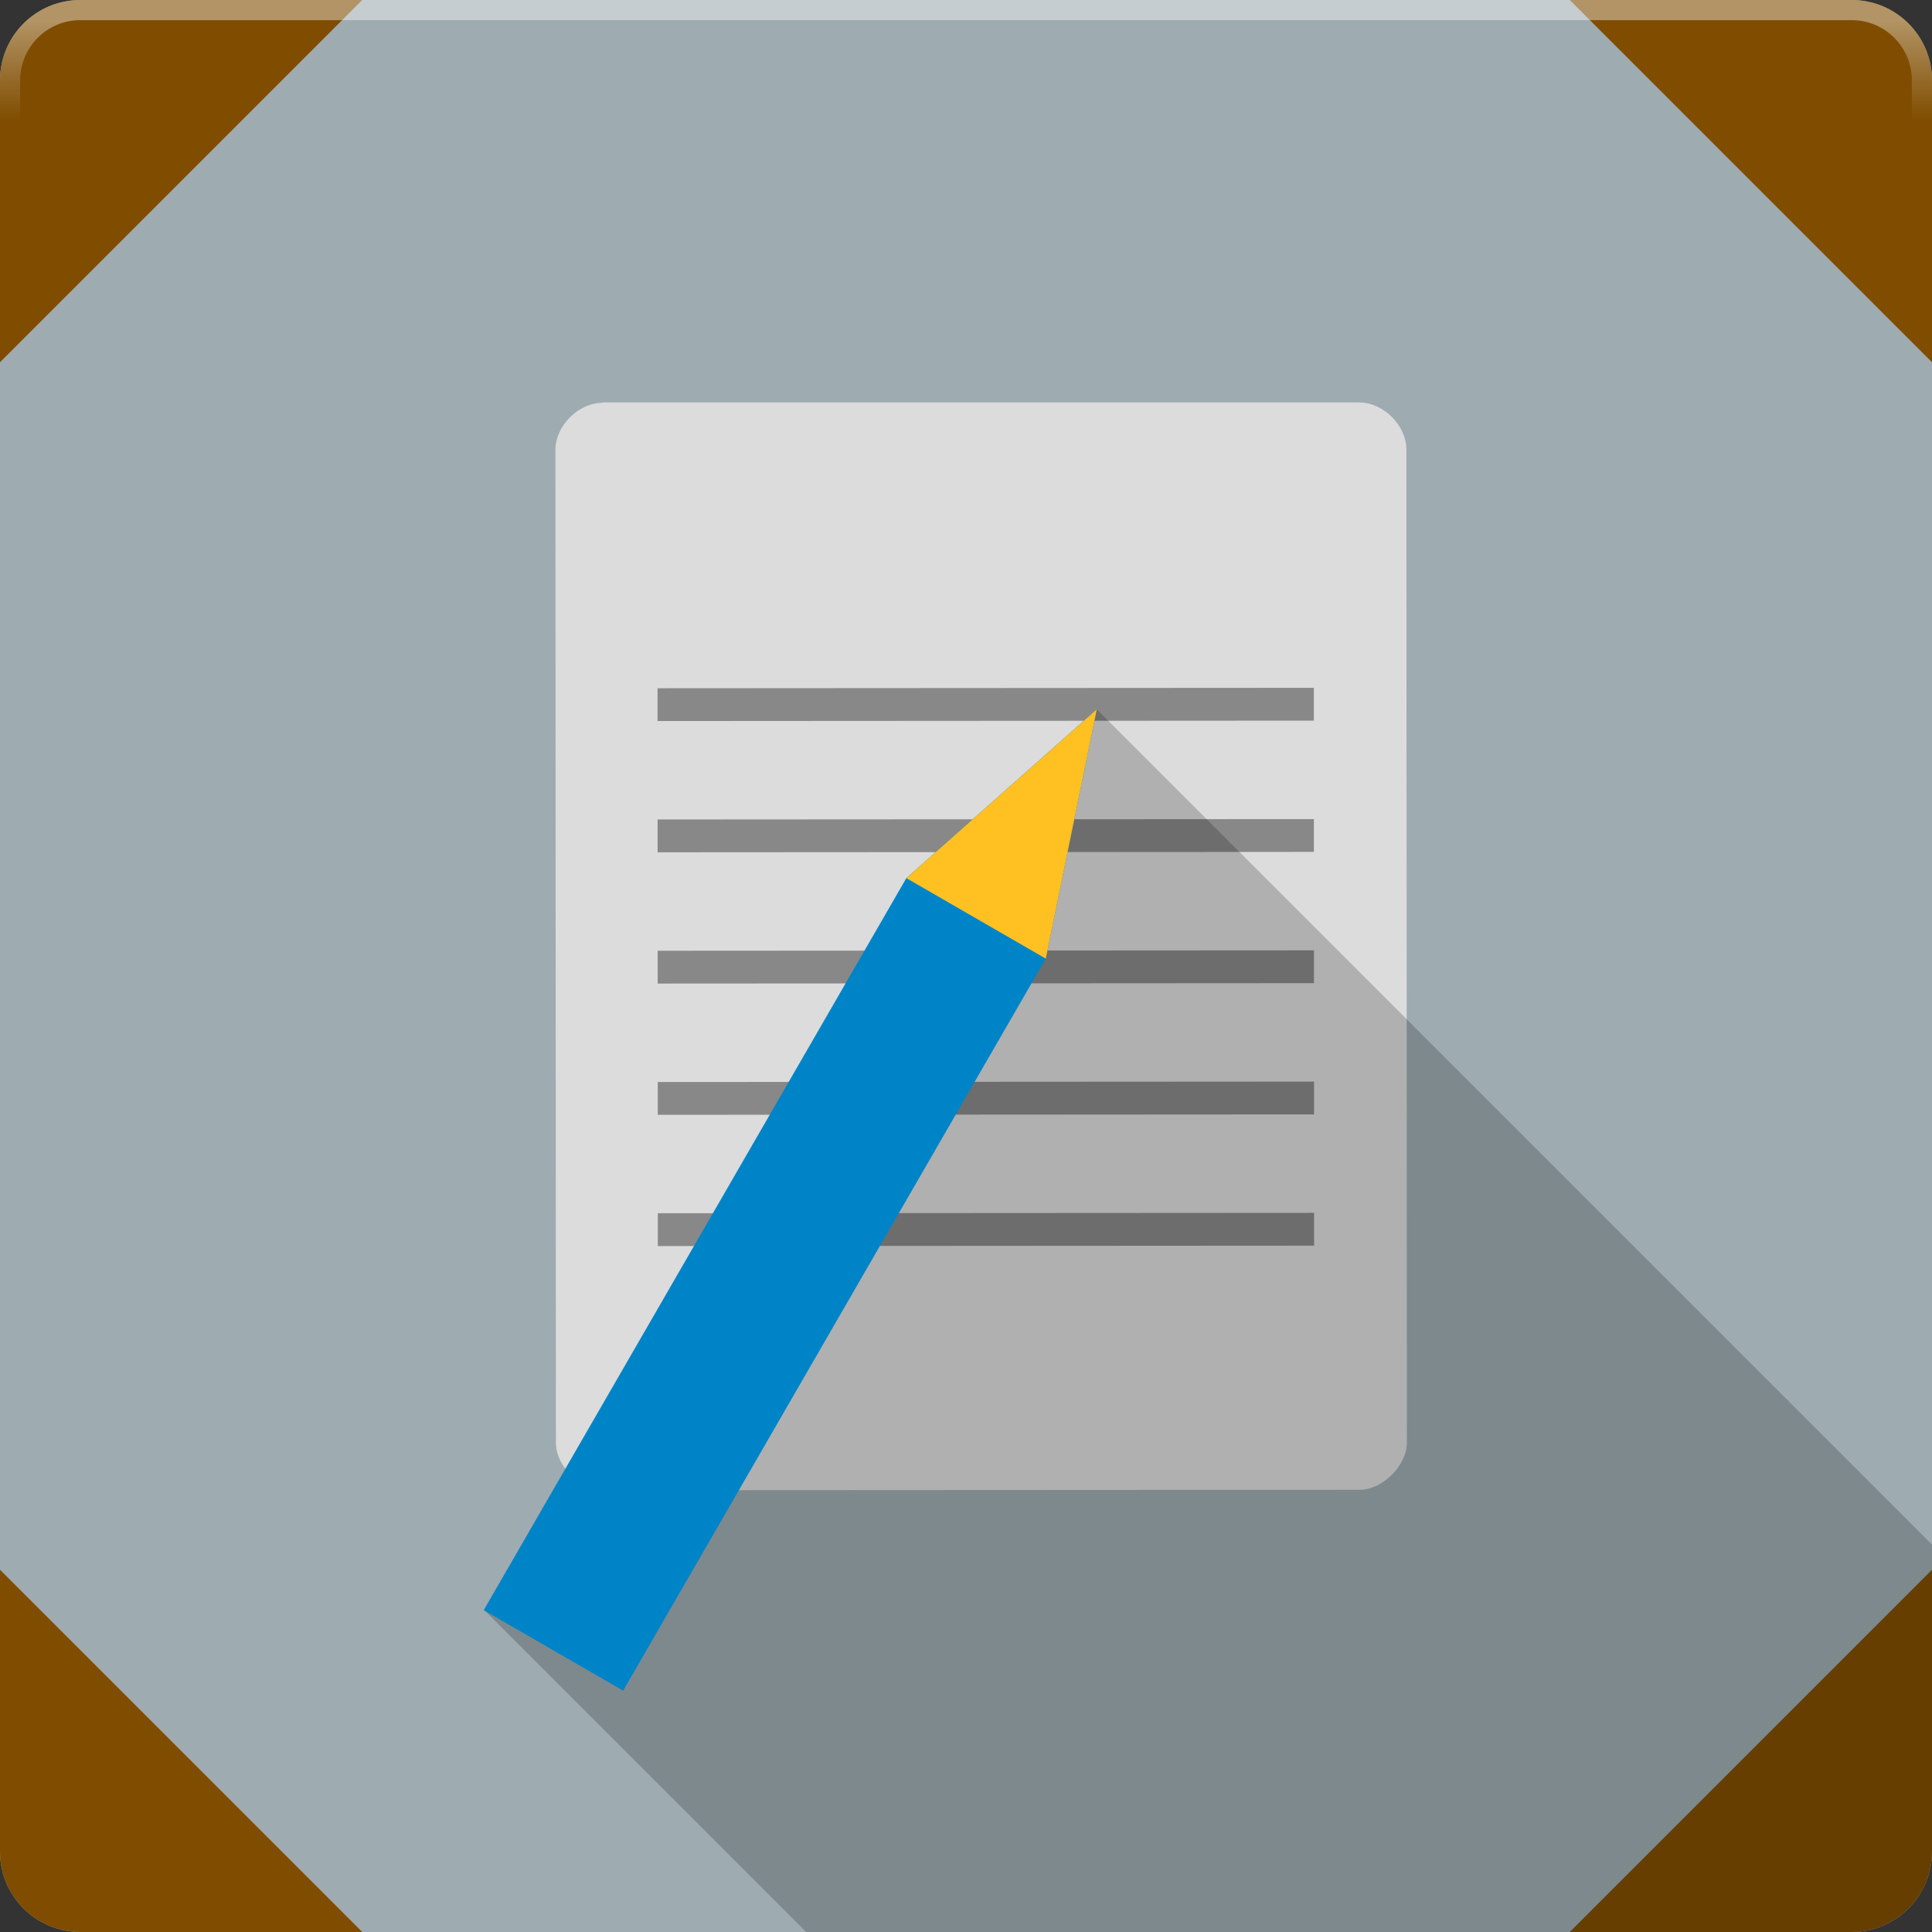 <svg xmlns:rdf="http://www.w3.org/1999/02/22-rdf-syntax-ns#" xmlns="http://www.w3.org/2000/svg" height="48" width="48" version="1.1" xmlns:cc="http://creativecommons.org/ns#" xmlns:xlink="http://www.w3.org/1999/xlink" xmlns:dc="http://purl.org/dc/elements/1.1/">
 <rect width="100%" height="100%" fill="#333333" stroke="none"/>
 <defs>
  <linearGradient id="linearGradient12443" y2="3" gradientUnits="userSpaceOnUse" y1=".5" x2="27.5" x1="27.5">
   <stop stop-color="#fff" offset="0"/>
   <stop stop-color="#fff" stop-opacity="0" offset="1"/>
  </linearGradient>
 </defs>
 <g transform="translate(0 -1004.4)">
  <path style="color:#000000" d="m2 1004.4h44c1.108 0 2 0.892 2 2v44c0 1.108-0.892 2-2 2h-44c-1.108 0-2-0.892-2-2v-44c0-1.108 0.892-2 2-2z" fill="#9eabb0"/>
  <path style="color:#000000" d="m0 39v7c0 1.108 0.892 2 2 2h7l-9-9z" transform="translate(0 1004.4)" fill="#804d00"/>
  <path style="color:#000000" d="m9 1004.4h-7c-1.108 0-2 0.892-2 2v7l9-9z" fill="#804d00"/>
  <path style="color:#000000" d="m39 1052.4h7c1.108 0 2-0.892 2-2v-7l-9 9z" fill="#804d00"/>
  <path style="color:#000000" d="m48 1013.4v-7c0-1.108-0.892-2-2-2h-7l9 9z" fill="#804d00"/>
  <g transform="translate(-40.191 1005.5)">
   <flowRoot style="word-spacing:0px;letter-spacing:0px" xml:space="preserve" transform="translate(-18.262 -1007.9)" line-height="125%" font-size="40px" font-family="sans-serif" fill="#000000"><flowRegion><rect y="6.634" x="-53.033" width="57.629" height="49.321"/></flowRegion><flowPara/></flowRoot>
  </g>
  <g transform="translate(2 1004.4)">
   <path fill="#dcdcdc" d="m12.973 10.007c-0.604 0-1.174 0.571-1.174 1.175l0.003 6.461 0.009 18.207c0 0.571 0.605 1.174 1.175 1.174l18.794-0.01c0.571-0 1.174-0.605 1.174-1.175l-0.009-18.207-0.003-6.46c0-0.604-0.571-1.174-1.175-1.174h-6.461-5.873-6.461z"/>
   <path fill="#888" d="m14.337 17.099 0 0.815 16.305-0.01-0-0.815z"/>
   <path fill="#888" d="m14.338 20.36 0 0.815 16.305-0.01-0-0.815z"/>
   <path fill="#888" d="m14.34 23.621 0 0.815 16.305-0.01-0-0.815z"/>
   <path fill="#888" d="m14.342 26.882 0 0.815 16.305-0.01-0-0.815z"/>
   <path fill="#888" d="m14.343 30.143 0 0.815 16.305-0.01-0-0.815z"/>
  </g>
 </g>
 <g>
  <flowRoot style="word-spacing:0px;letter-spacing:0px" line-height="125%" xml:space="preserve" font-size="40px" transform="translate(-18.262 -1007.9)" font-family="sans-serif" fill="#000000"><flowRegion><rect y="6.634" width="57.629" x="-53.033" height="49.321"/></flowRegion><flowPara/></flowRoot>
  <path opacity=".2" d="m27.25 17.625l-4.719 4.187-10.5 18.188 8 8h25.969c1.108 0 2-0.892 2-2v-7.625l-20.75-20.75z"/>
 </g>
 <g>
  <path d="m22.518 21.817-10.5 18.187 3.464 2 10.5-18.187l1.268-6.196z" fill="#0084c8"/>
  <path d="m27.25 17.621-4.732 4.196 3.464 2z" fill="#ffc022"/>
 </g>
 <path opacity=".4" style="color:#000000" d="m2 0c-1.108 0-2 0.892-2 2v44c0 1.108 0.892 2 2 2h44c1.108 0 2-0.892 2-2v-44c0-1.108-0.892-2-2-2h-44zm0 0.5h44c0.831 0 1.5 0.669 1.5 1.5v44c0 0.831-0.669 1.5-1.5 1.5h-44c-0.831 0-1.5-0.669-1.5-1.5v-44c0-0.831 0.669-1.5 1.5-1.5z" fill="url(#linearGradient12443)"/>
</svg>
